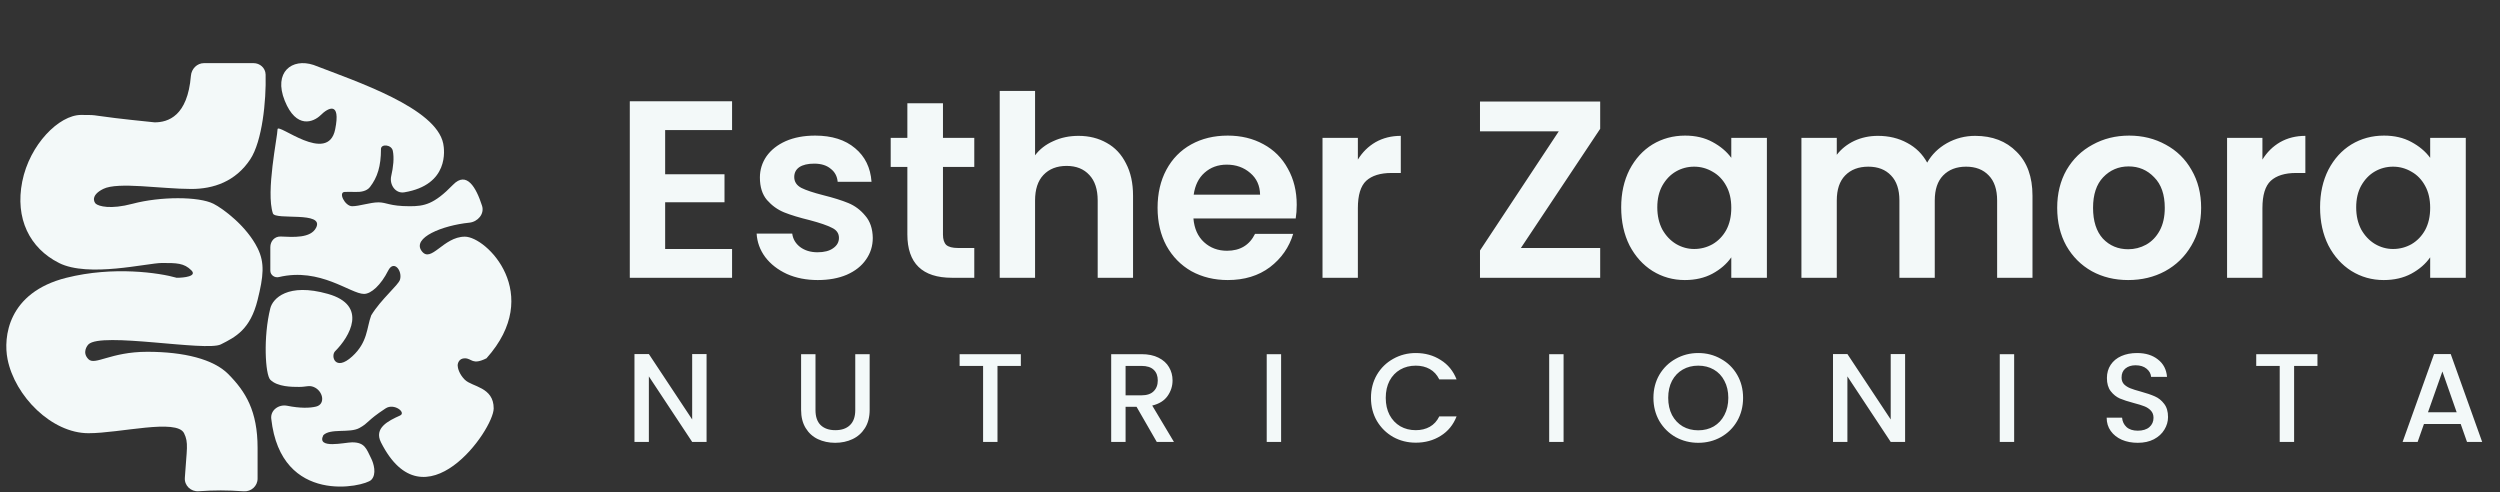 <svg width="198" height="39" viewBox="0 0 198 39" fill="none" xmlns="http://www.w3.org/2000/svg">
<rect x="0" y="0" width="198" height="39" fill="#333333" stroke="none"/>
<path d="M20.078 5H16.159C15.607 5 15.166 5.45 15.12 6C14.857 9.202 13.31 9.69 12.247 9.69C6.422 9.103 8.17 9.103 6.422 9.103C4.675 9.103 2.345 11.448 1.762 14.379C1.18 17.31 2.345 19.655 4.675 20.828C7.005 22 11.664 20.828 12.829 20.828C13.994 20.828 14.577 20.828 15.159 21.414C15.625 21.883 14.577 22 13.994 22C12.635 21.609 8.985 21.062 5.257 22C0.598 23.172 0.255 26.724 0.598 28.448C1.18 31.379 4.092 34.31 7.005 34.31C9.514 34.31 13.994 33.138 14.577 34.31C14.953 35.067 14.785 35.559 14.639 37.853C14.6 38.458 15.116 38.947 15.721 38.906C16.972 38.82 17.985 38.819 19.308 38.911C19.895 38.951 20.401 38.493 20.401 37.904V35.483C20.401 32.552 19.461 31.019 18.072 29.621C16.907 28.448 14.577 27.862 11.664 27.862C8.752 27.862 7.523 28.97 7.005 28.448C6.486 27.927 6.898 27.383 7.005 27.276C8.006 26.268 16.324 27.862 17.489 27.276L17.489 27.276C18.654 26.69 19.819 26.103 20.401 23.759C20.867 21.883 20.984 20.828 20.401 19.655C19.528 17.897 17.655 16.515 16.907 16.138C15.742 15.552 12.704 15.552 10.499 16.138C8.736 16.607 7.823 16.333 7.587 16.138C7.393 15.943 7.238 15.434 8.17 14.966C9.335 14.379 12.758 14.966 15.159 14.966C16.907 14.966 18.654 14.379 19.819 12.621C20.766 11.191 21.091 8.004 21.037 5.903C21.024 5.389 20.592 5 20.078 5Z" fill="#F3F9F9"/>
<path d="M35.105 11.378C34.535 8.544 28.258 6.467 24.834 5.144C23.122 4.578 21.639 5.711 22.552 7.978C23.465 10.244 24.834 9.678 25.405 9.111C25.976 8.544 27.003 7.978 26.546 10.244C25.976 13.078 21.981 9.678 21.981 10.244C21.981 10.811 21.043 15.2 21.613 16.9C21.803 17.467 25.708 16.7 25.037 18.033C24.611 18.879 23.233 18.778 22.239 18.733C21.758 18.71 21.41 19.093 21.41 19.575V21.438C21.41 21.783 21.752 22.024 22.088 21.944C25.367 21.163 27.76 23.278 28.829 23.278C29.399 23.278 30.173 22.567 30.743 21.433C31.186 20.554 31.884 21.433 31.682 22.144C31.557 22.581 30.173 23.7 29.399 24.978C29.031 25.967 29.135 27.1 27.89 28.233C26.544 29.459 26.166 28.189 26.546 27.811C27.687 26.678 29.171 24.184 25.976 23.278C22.78 22.371 21.601 23.655 21.41 24.411C20.84 26.678 21.007 29.677 21.41 30.078C21.981 30.644 23.122 30.644 23.693 30.644C24.264 30.644 24.466 30.5 24.834 30.644C25.585 30.939 25.81 32.007 25.037 32.2C24.547 32.322 23.775 32.344 22.747 32.137C22.078 32.002 21.408 32.485 21.483 33.163C22.252 40.083 28.862 38.545 29.399 38.011C29.856 37.558 29.59 36.689 29.399 36.311C29.019 35.556 28.911 35.033 27.89 35.033C27.319 35.033 25.037 35.6 25.608 34.467C26.178 33.9 27.687 34.322 28.461 33.9C29.234 33.478 29.031 33.333 30.541 32.344C31.214 31.903 32.202 32.677 31.682 32.911C30.743 33.333 29.602 33.9 30.173 35.033C33.596 41.833 39.1 34.044 39.1 32.344C39.1 30.644 37.388 30.644 36.817 30.078C36.361 29.624 36.247 29.133 36.247 28.944C36.247 28.756 36.361 28.378 36.817 28.378C37.388 28.378 37.388 28.944 38.529 28.378C43.094 23.278 38.529 18.744 36.817 18.744C35.105 18.744 34.137 20.889 33.394 19.878C32.626 18.832 35.024 17.854 37.172 17.636C37.843 17.568 38.384 16.94 38.178 16.298C37.713 14.85 36.96 13.519 35.879 14.633C34.37 16.189 33.596 16.333 32.455 16.333C30.842 16.333 30.636 16.026 29.97 16.026C29.324 16.026 28.461 16.333 27.89 16.333C27.319 16.333 26.749 15.2 27.319 15.2C27.6 15.2 27.878 15.189 28.132 15.201C28.56 15.22 29.043 15.149 29.304 14.81C29.892 14.047 30.173 13.171 30.173 11.8C30.173 11.378 31.008 11.442 31.111 11.944C31.228 12.513 31.147 13.239 30.986 13.934C30.825 14.624 31.32 15.349 32.019 15.232C35.581 14.64 35.205 11.873 35.105 11.378Z" fill="#F3F9F9"/>
<path d="M52.68 10.3V13.8H57.38V16.02H52.68V19.72H57.98V22H49.88V8.02H57.98V10.3H52.68ZM64.764 22.18C63.858 22.18 63.044 22.02 62.325 21.7C61.605 21.367 61.031 20.92 60.605 20.36C60.191 19.8 59.965 19.18 59.925 18.5H62.745C62.798 18.927 63.005 19.28 63.364 19.56C63.738 19.84 64.198 19.98 64.745 19.98C65.278 19.98 65.691 19.873 65.984 19.66C66.291 19.447 66.445 19.173 66.445 18.84C66.445 18.48 66.258 18.213 65.885 18.04C65.525 17.853 64.945 17.653 64.144 17.44C63.318 17.24 62.638 17.033 62.105 16.82C61.584 16.607 61.131 16.28 60.745 15.84C60.371 15.4 60.184 14.807 60.184 14.06C60.184 13.447 60.358 12.887 60.705 12.38C61.065 11.873 61.571 11.473 62.224 11.18C62.891 10.887 63.671 10.74 64.564 10.74C65.885 10.74 66.938 11.073 67.725 11.74C68.511 12.393 68.945 13.28 69.025 14.4H66.344C66.305 13.96 66.118 13.613 65.784 13.36C65.465 13.093 65.031 12.96 64.484 12.96C63.978 12.96 63.584 13.053 63.304 13.24C63.038 13.427 62.904 13.687 62.904 14.02C62.904 14.393 63.091 14.68 63.465 14.88C63.838 15.067 64.418 15.26 65.204 15.46C66.004 15.66 66.665 15.867 67.184 16.08C67.704 16.293 68.151 16.627 68.525 17.08C68.911 17.52 69.111 18.107 69.124 18.84C69.124 19.48 68.945 20.053 68.585 20.56C68.238 21.067 67.731 21.467 67.064 21.76C66.411 22.04 65.644 22.18 64.764 22.18ZM74.683 13.22V18.58C74.683 18.953 74.77 19.227 74.943 19.4C75.13 19.56 75.436 19.64 75.863 19.64H77.163V22H75.403C73.043 22 71.863 20.853 71.863 18.56V13.22H70.543V10.92H71.863V8.18H74.683V10.92H77.163V13.22H74.683ZM85.417 10.76C86.257 10.76 87.004 10.947 87.657 11.32C88.31 11.68 88.817 12.22 89.177 12.94C89.55 13.647 89.737 14.5 89.737 15.5V22H86.937V15.88C86.937 15 86.717 14.327 86.277 13.86C85.837 13.38 85.237 13.14 84.477 13.14C83.704 13.14 83.09 13.38 82.637 13.86C82.197 14.327 81.977 15 81.977 15.88V22H79.177V7.2H81.977V12.3C82.337 11.82 82.817 11.447 83.417 11.18C84.017 10.9 84.683 10.76 85.417 10.76ZM102.7 16.22C102.7 16.62 102.673 16.98 102.62 17.3H94.519C94.586 18.1 94.866 18.727 95.359 19.18C95.853 19.633 96.46 19.86 97.18 19.86C98.219 19.86 98.96 19.413 99.4 18.52H102.42C102.1 19.587 101.486 20.467 100.58 21.16C99.673 21.84 98.559 22.18 97.24 22.18C96.173 22.18 95.213 21.947 94.359 21.48C93.519 21 92.859 20.327 92.379 19.46C91.913 18.593 91.68 17.593 91.68 16.46C91.68 15.313 91.913 14.307 92.379 13.44C92.846 12.573 93.499 11.907 94.34 11.44C95.18 10.973 96.146 10.74 97.24 10.74C98.293 10.74 99.233 10.967 100.06 11.42C100.9 11.873 101.546 12.52 102 13.36C102.466 14.187 102.7 15.14 102.7 16.22ZM99.799 15.42C99.786 14.7 99.526 14.127 99.019 13.7C98.513 13.26 97.893 13.04 97.159 13.04C96.466 13.04 95.879 13.253 95.4 13.68C94.933 14.093 94.646 14.673 94.54 15.42H99.799ZM107.543 12.64C107.903 12.053 108.37 11.593 108.943 11.26C109.53 10.927 110.197 10.76 110.943 10.76V13.7H110.203C109.323 13.7 108.657 13.907 108.203 14.32C107.763 14.733 107.543 15.453 107.543 16.48V22H104.743V10.92H107.543V12.64ZM120.455 19.64H126.735V22H117.215V19.84L123.455 10.4H117.215V8.04H126.735V10.2L120.455 19.64ZM128.398 16.42C128.398 15.3 128.618 14.307 129.058 13.44C129.512 12.573 130.118 11.907 130.878 11.44C131.652 10.973 132.512 10.74 133.458 10.74C134.285 10.74 135.005 10.907 135.618 11.24C136.245 11.573 136.745 11.993 137.118 12.5V10.92H139.938V22H137.118V20.38C136.758 20.9 136.258 21.333 135.618 21.68C134.992 22.013 134.265 22.18 133.438 22.18C132.505 22.18 131.652 21.94 130.878 21.46C130.118 20.98 129.512 20.307 129.058 19.44C128.618 18.56 128.398 17.553 128.398 16.42ZM137.118 16.46C137.118 15.78 136.985 15.2 136.718 14.72C136.452 14.227 136.092 13.853 135.638 13.6C135.185 13.333 134.698 13.2 134.178 13.2C133.658 13.2 133.178 13.327 132.738 13.58C132.298 13.833 131.938 14.207 131.658 14.7C131.392 15.18 131.258 15.753 131.258 16.42C131.258 17.087 131.392 17.673 131.658 18.18C131.938 18.673 132.298 19.053 132.738 19.32C133.192 19.587 133.672 19.72 134.178 19.72C134.698 19.72 135.185 19.593 135.638 19.34C136.092 19.073 136.452 18.7 136.718 18.22C136.985 17.727 137.118 17.14 137.118 16.46ZM156.433 10.76C157.793 10.76 158.886 11.18 159.713 12.02C160.553 12.847 160.973 14.007 160.973 15.5V22H158.173V15.88C158.173 15.013 157.953 14.353 157.513 13.9C157.073 13.433 156.473 13.2 155.713 13.2C154.953 13.2 154.346 13.433 153.893 13.9C153.453 14.353 153.233 15.013 153.233 15.88V22H150.433V15.88C150.433 15.013 150.213 14.353 149.773 13.9C149.333 13.433 148.733 13.2 147.973 13.2C147.2 13.2 146.586 13.433 146.133 13.9C145.693 14.353 145.473 15.013 145.473 15.88V22H142.673V10.92H145.473V12.26C145.833 11.793 146.293 11.427 146.853 11.16C147.426 10.893 148.053 10.76 148.733 10.76C149.6 10.76 150.373 10.947 151.053 11.32C151.733 11.68 152.26 12.2 152.633 12.88C152.993 12.24 153.513 11.727 154.193 11.34C154.886 10.953 155.633 10.76 156.433 10.76ZM168.55 22.18C167.483 22.18 166.523 21.947 165.67 21.48C164.817 21 164.143 20.327 163.65 19.46C163.17 18.593 162.93 17.593 162.93 16.46C162.93 15.327 163.177 14.327 163.67 13.46C164.177 12.593 164.863 11.927 165.73 11.46C166.597 10.98 167.563 10.74 168.63 10.74C169.697 10.74 170.663 10.98 171.53 11.46C172.397 11.927 173.077 12.593 173.57 13.46C174.077 14.327 174.33 15.327 174.33 16.46C174.33 17.593 174.07 18.593 173.55 19.46C173.043 20.327 172.35 21 171.47 21.48C170.603 21.947 169.63 22.18 168.55 22.18ZM168.55 19.74C169.057 19.74 169.53 19.62 169.97 19.38C170.423 19.127 170.783 18.753 171.05 18.26C171.317 17.767 171.45 17.167 171.45 16.46C171.45 15.407 171.17 14.6 170.61 14.04C170.063 13.467 169.39 13.18 168.59 13.18C167.79 13.18 167.117 13.467 166.57 14.04C166.037 14.6 165.77 15.407 165.77 16.46C165.77 17.513 166.03 18.327 166.55 18.9C167.083 19.46 167.75 19.74 168.55 19.74ZM179.184 12.64C179.544 12.053 180.011 11.593 180.584 11.26C181.171 10.927 181.837 10.76 182.584 10.76V13.7H181.844C180.964 13.7 180.297 13.907 179.844 14.32C179.404 14.733 179.184 15.453 179.184 16.48V22H176.384V10.92H179.184V12.64ZM183.75 16.42C183.75 15.3 183.97 14.307 184.41 13.44C184.863 12.573 185.47 11.907 186.23 11.44C187.003 10.973 187.863 10.74 188.81 10.74C189.637 10.74 190.357 10.907 190.97 11.24C191.597 11.573 192.097 11.993 192.47 12.5V10.92H195.29V22H192.47V20.38C192.11 20.9 191.61 21.333 190.97 21.68C190.343 22.013 189.617 22.18 188.79 22.18C187.857 22.18 187.003 21.94 186.23 21.46C185.47 20.98 184.863 20.307 184.41 19.44C183.97 18.56 183.75 17.553 183.75 16.42ZM192.47 16.46C192.47 15.78 192.337 15.2 192.07 14.72C191.803 14.227 191.443 13.853 190.99 13.6C190.537 13.333 190.05 13.2 189.53 13.2C189.01 13.2 188.53 13.327 188.09 13.58C187.65 13.833 187.29 14.207 187.01 14.7C186.743 15.18 186.61 15.753 186.61 16.42C186.61 17.087 186.743 17.673 187.01 18.18C187.29 18.673 187.65 19.053 188.09 19.32C188.543 19.587 189.023 19.72 189.53 19.72C190.05 19.72 190.537 19.593 190.99 19.34C191.443 19.073 191.803 18.7 192.07 18.22C192.337 17.727 192.47 17.14 192.47 16.46Z" fill="#F3F9F9"/>
<path d="M55.96 35H54.82L51.39 29.81V35H50.25V28.04H51.39L54.82 33.22V28.04H55.96V35ZM64.587 28.05V32.48C64.587 33.007 64.724 33.403 64.997 33.67C65.277 33.937 65.664 34.07 66.157 34.07C66.657 34.07 67.044 33.937 67.317 33.67C67.597 33.403 67.737 33.007 67.737 32.48V28.05H68.877V32.46C68.877 33.027 68.754 33.507 68.507 33.9C68.26 34.293 67.93 34.587 67.517 34.78C67.104 34.973 66.647 35.07 66.147 35.07C65.647 35.07 65.19 34.973 64.777 34.78C64.37 34.587 64.047 34.293 63.807 33.9C63.567 33.507 63.447 33.027 63.447 32.46V28.05H64.587ZM80.851 28.05V28.98H79.001V35H77.861V28.98H76.001V28.05H80.851ZM91.616 35L90.016 32.22H89.146V35H88.006V28.05H90.406C90.939 28.05 91.389 28.143 91.756 28.33C92.129 28.517 92.406 28.767 92.586 29.08C92.772 29.393 92.866 29.743 92.866 30.13C92.866 30.583 92.733 30.997 92.466 31.37C92.206 31.737 91.802 31.987 91.256 32.12L92.976 35H91.616ZM89.146 31.31H90.406C90.832 31.31 91.153 31.203 91.366 30.99C91.586 30.777 91.696 30.49 91.696 30.13C91.696 29.77 91.589 29.49 91.376 29.29C91.162 29.083 90.839 28.98 90.406 28.98H89.146V31.31ZM101.464 28.05V35H100.324V28.05H101.464ZM108.581 31.51C108.581 30.83 108.738 30.22 109.051 29.68C109.371 29.14 109.801 28.72 110.341 28.42C110.888 28.113 111.484 27.96 112.131 27.96C112.871 27.96 113.528 28.143 114.101 28.51C114.681 28.87 115.101 29.383 115.361 30.05H113.991C113.811 29.683 113.561 29.41 113.241 29.23C112.921 29.05 112.551 28.96 112.131 28.96C111.671 28.96 111.261 29.063 110.901 29.27C110.541 29.477 110.258 29.773 110.051 30.16C109.851 30.547 109.751 30.997 109.751 31.51C109.751 32.023 109.851 32.473 110.051 32.86C110.258 33.247 110.541 33.547 110.901 33.76C111.261 33.967 111.671 34.07 112.131 34.07C112.551 34.07 112.921 33.98 113.241 33.8C113.561 33.62 113.811 33.347 113.991 32.98H115.361C115.101 33.647 114.681 34.16 114.101 34.52C113.528 34.88 112.871 35.06 112.131 35.06C111.478 35.06 110.881 34.91 110.341 34.61C109.801 34.303 109.371 33.88 109.051 33.34C108.738 32.8 108.581 32.19 108.581 31.51ZM123.835 28.05V35H122.695V28.05H123.835ZM134.502 35.07C133.855 35.07 133.259 34.92 132.712 34.62C132.172 34.313 131.742 33.89 131.422 33.35C131.109 32.803 130.952 32.19 130.952 31.51C130.952 30.83 131.109 30.22 131.422 29.68C131.742 29.14 132.172 28.72 132.712 28.42C133.259 28.113 133.855 27.96 134.502 27.96C135.155 27.96 135.752 28.113 136.292 28.42C136.839 28.72 137.269 29.14 137.582 29.68C137.895 30.22 138.052 30.83 138.052 31.51C138.052 32.19 137.895 32.803 137.582 33.35C137.269 33.89 136.839 34.313 136.292 34.62C135.752 34.92 135.155 35.07 134.502 35.07ZM134.502 34.08C134.962 34.08 135.372 33.977 135.732 33.77C136.092 33.557 136.372 33.257 136.572 32.87C136.779 32.477 136.882 32.023 136.882 31.51C136.882 30.997 136.779 30.547 136.572 30.16C136.372 29.773 136.092 29.477 135.732 29.27C135.372 29.063 134.962 28.96 134.502 28.96C134.042 28.96 133.632 29.063 133.272 29.27C132.912 29.477 132.629 29.773 132.422 30.16C132.222 30.547 132.122 30.997 132.122 31.51C132.122 32.023 132.222 32.477 132.422 32.87C132.629 33.257 132.912 33.557 133.272 33.77C133.632 33.977 134.042 34.08 134.502 34.08ZM150.884 35H149.744L146.314 29.81V35H145.174V28.04H146.314L149.744 33.22V28.04H150.884V35ZM159.521 28.05V35H158.381V28.05H159.521ZM169.308 35.07C168.841 35.07 168.421 34.99 168.048 34.83C167.674 34.663 167.381 34.43 167.168 34.13C166.954 33.83 166.848 33.48 166.848 33.08H168.068C168.094 33.38 168.211 33.627 168.418 33.82C168.631 34.013 168.928 34.11 169.308 34.11C169.701 34.11 170.008 34.017 170.228 33.83C170.448 33.637 170.558 33.39 170.558 33.09C170.558 32.857 170.488 32.667 170.348 32.52C170.214 32.373 170.044 32.26 169.838 32.18C169.638 32.1 169.358 32.013 168.998 31.92C168.544 31.8 168.174 31.68 167.888 31.56C167.608 31.433 167.368 31.24 167.168 30.98C166.968 30.72 166.868 30.373 166.868 29.94C166.868 29.54 166.968 29.19 167.168 28.89C167.368 28.59 167.648 28.36 168.008 28.2C168.368 28.04 168.784 27.96 169.258 27.96C169.931 27.96 170.481 28.13 170.908 28.47C171.341 28.803 171.581 29.263 171.628 29.85H170.368C170.348 29.597 170.228 29.38 170.008 29.2C169.788 29.02 169.498 28.93 169.138 28.93C168.811 28.93 168.544 29.013 168.338 29.18C168.131 29.347 168.028 29.587 168.028 29.9C168.028 30.113 168.091 30.29 168.218 30.43C168.351 30.563 168.518 30.67 168.718 30.75C168.918 30.83 169.191 30.917 169.538 31.01C169.998 31.137 170.371 31.263 170.658 31.39C170.951 31.517 171.198 31.713 171.398 31.98C171.604 32.24 171.708 32.59 171.708 33.03C171.708 33.383 171.611 33.717 171.418 34.03C171.231 34.343 170.954 34.597 170.588 34.79C170.228 34.977 169.801 35.07 169.308 35.07ZM183.543 28.05V28.98H181.693V35H180.553V28.98H178.693V28.05H183.543ZM194.887 33.58H191.977L191.477 35H190.287L192.777 28.04H194.097L196.587 35H195.387L194.887 33.58ZM194.567 32.65L193.437 29.42L192.297 32.65H194.567Z" fill="#F3F9F9"/>
</svg>
